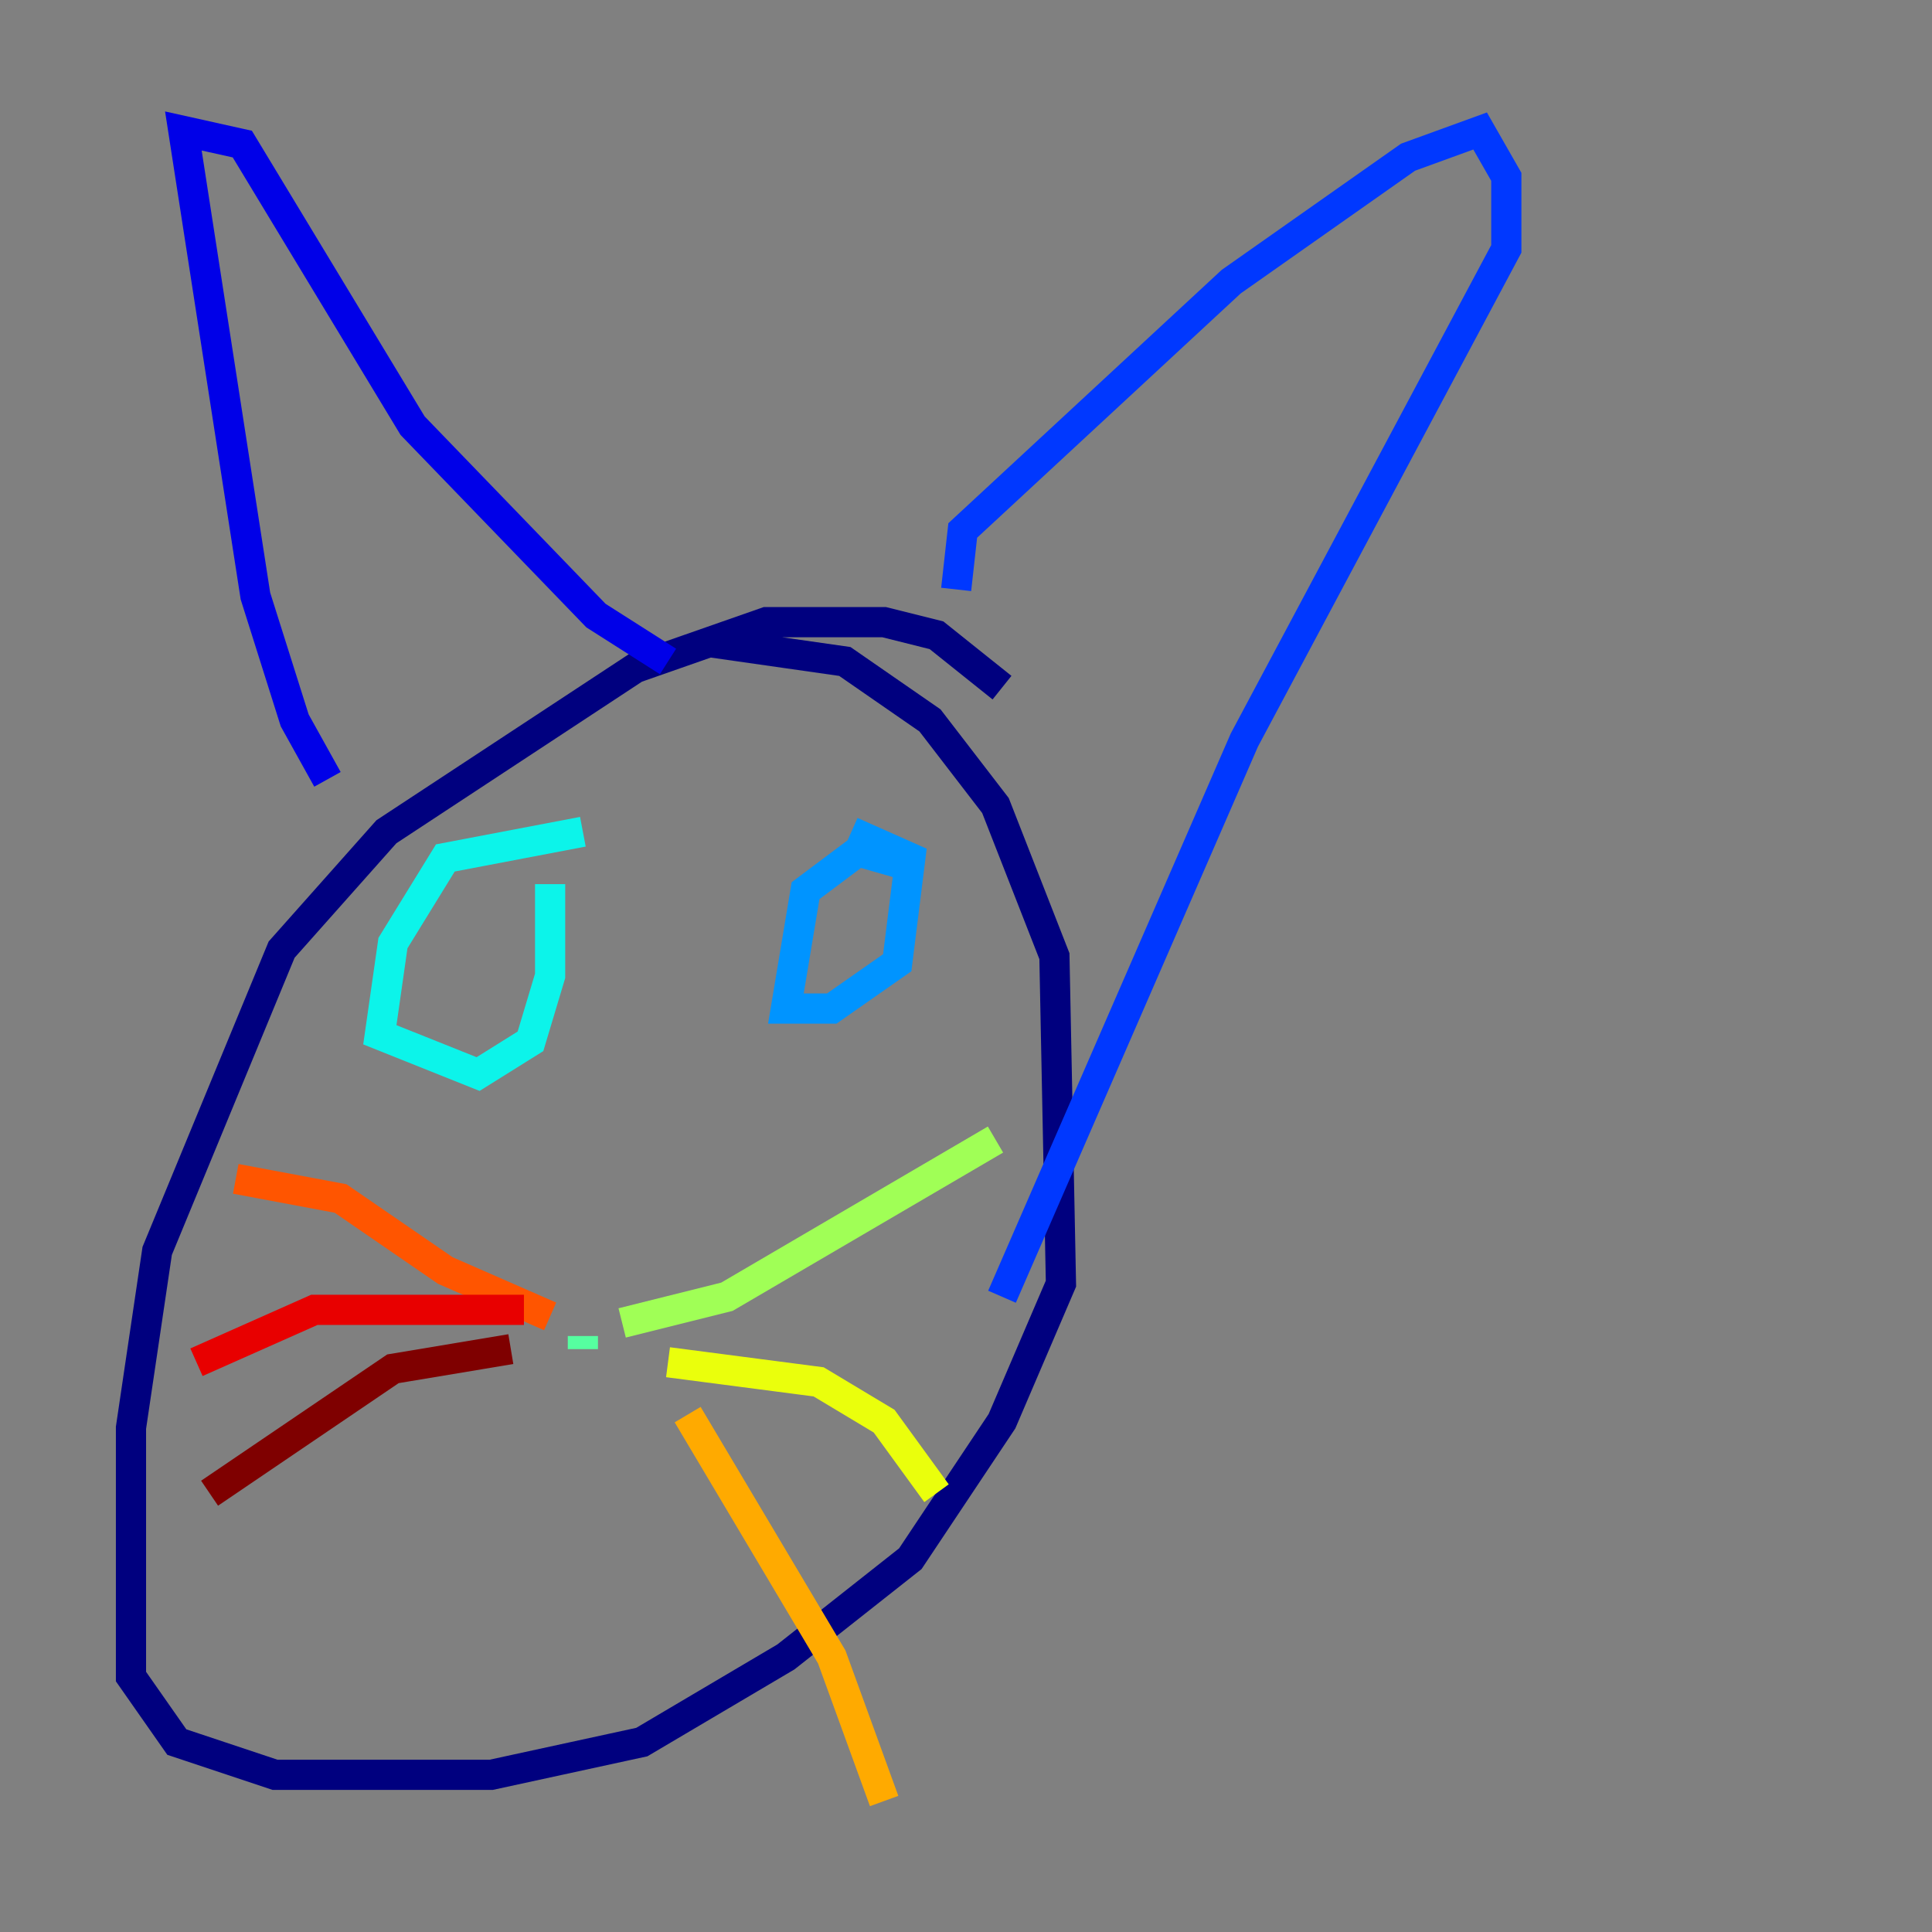 <?xml version="1.0" encoding="utf-8" ?>
<svg baseProfile="tiny" height="128" version="1.2" viewBox="0,0,128,128" width="128" xmlns="http://www.w3.org/2000/svg" xmlns:ev="http://www.w3.org/2001/xml-events" xmlns:xlink="http://www.w3.org/1999/xlink"><rect x="0" y="0" width="128" height="128" fill="#808080" stroke="none"/><defs /><polyline fill="none" points="66.386,45.559 62.047,42.088 58.576,41.22 50.766,41.22 42.088,44.258 25.6,55.105 18.658,62.915 10.414,82.875 8.678,94.59 8.678,111.078 11.715,115.417 18.224,117.586 32.542,117.586 42.522,115.417 52.068,109.776 60.312,103.268 66.386,94.156 70.291,85.044 69.858,63.349 65.953,53.37 61.614,47.729 55.973,43.824 46.861,42.522" stroke="#00007f" stroke-width="2" /><polyline fill="none" points="21.695,51.634 19.525,47.729 16.922,39.485 12.149,8.678 16.054,9.546 27.336,28.203 39.485,40.786 44.258,43.824" stroke="#0000e8" stroke-width="2" /><polyline fill="none" points="63.349,39.051 63.783,35.146 81.573,18.658 93.288,10.414 98.061,8.678 99.797,11.715 99.797,16.488 82.441,49.031 66.386,85.912" stroke="#0038ff" stroke-width="2" /><polyline fill="none" points="59.878,57.275 56.841,56.407 53.37,59.01 52.068,66.82 55.105,66.82 59.444,63.783 60.312,56.841 56.407,55.105" stroke="#0094ff" stroke-width="2" /><polyline fill="none" points="38.617,55.105 29.505,56.841 26.034,62.481 25.166,68.556 31.675,71.159 35.146,68.99 36.447,64.651 36.447,58.576" stroke="#0cf4ea" stroke-width="2" /><polyline fill="none" points="38.617,89.383 38.617,88.515" stroke="#56ffa0" stroke-width="2" /><polyline fill="none" points="41.22,87.647 48.163,85.912 65.953,75.498" stroke="#a0ff56" stroke-width="2" /><polyline fill="none" points="44.258,90.251 54.237,91.552 58.576,94.156 62.047,98.929" stroke="#eaff0c" stroke-width="2" /><polyline fill="none" points="45.559,93.722 55.105,109.776 58.576,119.322" stroke="#ffaa00" stroke-width="2" /><polyline fill="none" points="36.447,87.214 29.505,84.176 22.563,79.403 15.62,78.102" stroke="#ff5500" stroke-width="2" /><polyline fill="none" points="34.712,86.78 20.827,86.78 13.017,90.251" stroke="#e80000" stroke-width="2" /><polyline fill="none" points="33.844,89.383 26.034,90.685 13.885,98.929" stroke="#7f0000" stroke-width="2" /></svg>